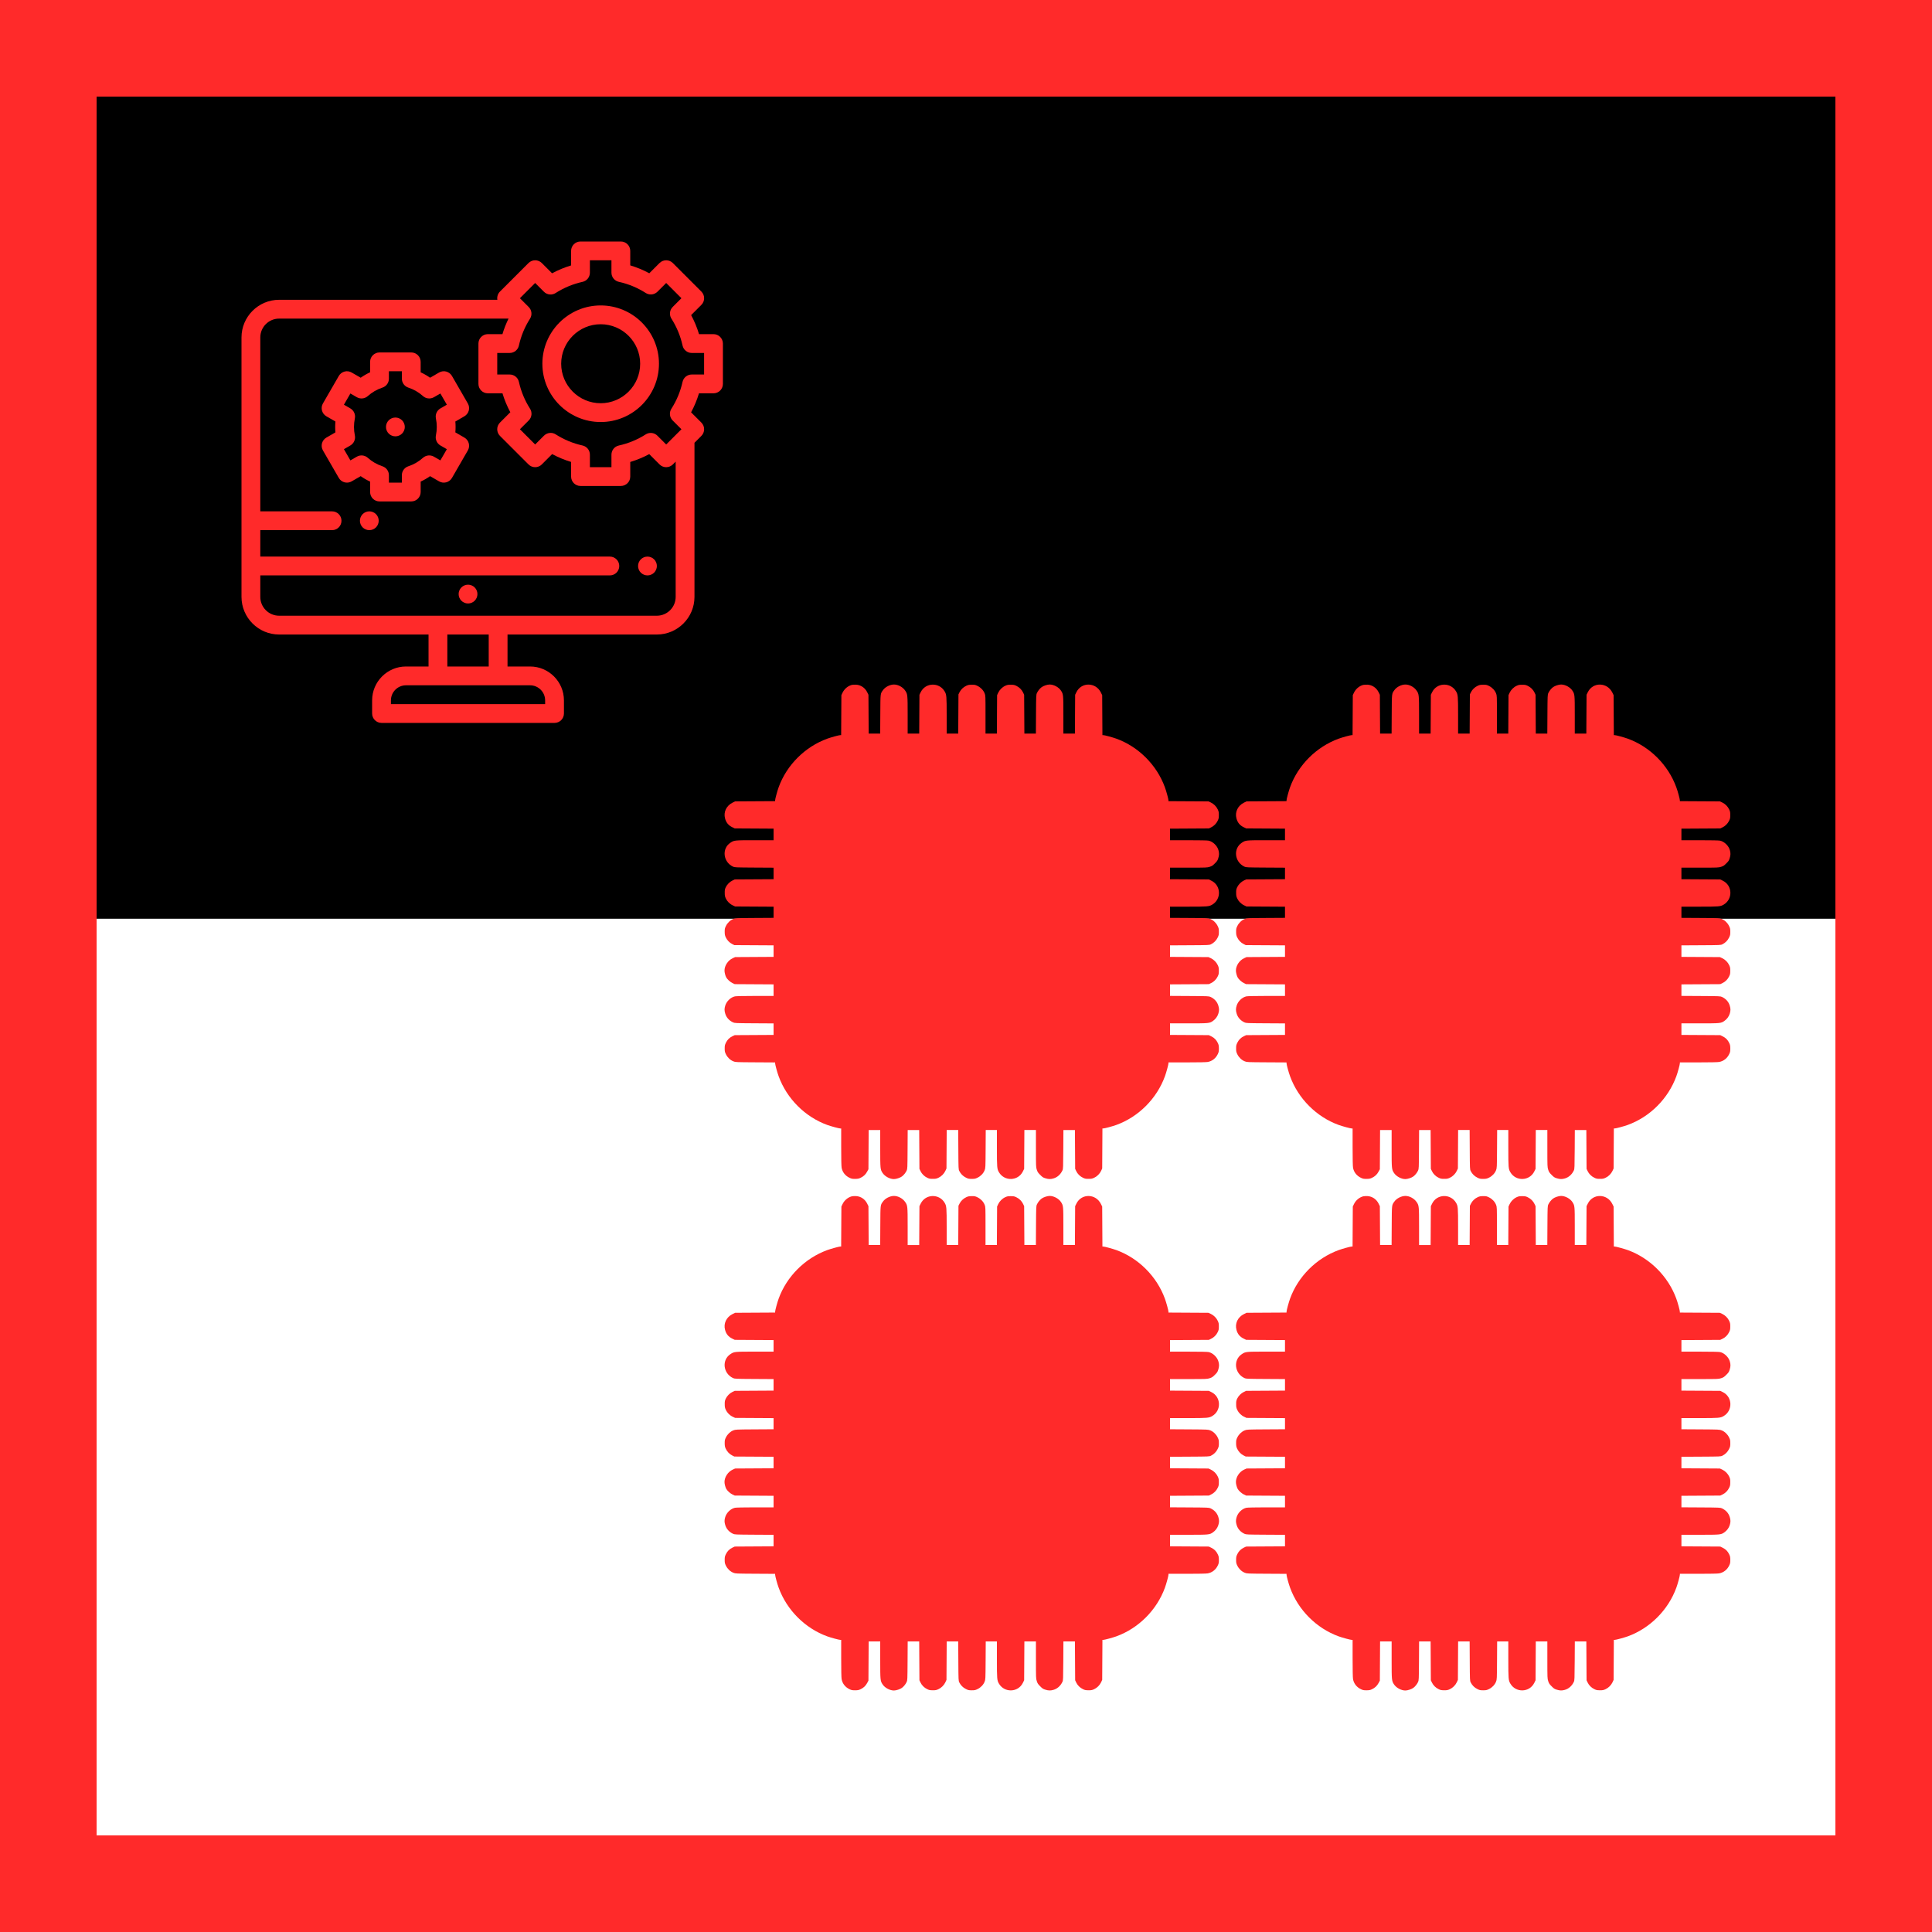 <?xml version="1.0" encoding="UTF-8" standalone="no"?>
<svg
   version="1.0"
   width="400"
   height="400"
   viewBox="0 0 300 300"
   preserveAspectRatio="xMidYMid meet"
   id="svg8"
   sodipodi:docname="soc-rtos.svg"
   inkscape:version="1.2.1 (0f2f062aeb, 2022-09-21, custom)"
   xmlns:inkscape="http://www.inkscape.org/namespaces/inkscape"
   xmlns:sodipodi="http://sodipodi.sourceforge.net/DTD/sodipodi-0.dtd"
   xmlns="http://www.w3.org/2000/svg"
   xmlns:svg="http://www.w3.org/2000/svg"
   xmlns:rdf="http://www.w3.org/1999/02/22-rdf-syntax-ns#"
   xmlns:cc="http://creativecommons.org/ns#"
   xmlns:dc="http://purl.org/dc/elements/1.1/">
  <defs
     id="defs12" />
  <sodipodi:namedview
     pagecolor="#ffffff"
     bordercolor="#666666"
     borderopacity="1"
     objecttolerance="10"
     gridtolerance="10"
     guidetolerance="10"
     inkscape:pageopacity="0"
     inkscape:pageshadow="2"
     inkscape:window-width="1846"
     inkscape:window-height="1016"
     id="namedview10"
     showgrid="false"
     inkscape:zoom="2"
     inkscape:cx="312.24999"
     inkscape:cy="264.24999"
     inkscape:window-x="74"
     inkscape:window-y="27"
     inkscape:window-maximized="1"
     inkscape:current-layer="svg8"
     fit-margin-top="0"
     fit-margin-left="0"
     fit-margin-right="0"
     fit-margin-bottom="0"
     units="px"
     inkscape:showpageshadow="2"
     inkscape:pagecheckerboard="0"
     inkscape:deskcolor="#d1d1d1" />
  <g
     transform="matrix(0.006,0,0,-0.006,112.5,262.5)"
     id="g6"
     style="fill:#ff2a2a;stroke:none">
    <path
       d="m 3297,12790 c -105,-27 -197,-105 -245,-208 l -27,-57 -3,-517 -3,-518 h -22 c -33,0 -241,-57 -337,-92 -577,-210 -1051,-683 -1259,-1258 -35,-97 -91,-304 -91,-337 v -22 l -518,-3 -517,-3 -67,-33 C 49,9664 -30,9498 14,9335 42,9228 101,9155 198,9108 l 67,-33 502,-3 503,-3 V 8920 8770 H 788 c -535,0 -538,-1 -635,-65 -228,-151 -190,-497 67,-619 44,-20 59,-21 548,-24 l 502,-3 v -149 -149 l -502,-3 -503,-3 -57,-27 C 135,7694 66,7624 32,7552 10,7504 5,7481 6,7410 c 0,-72 4,-94 28,-147 35,-76 103,-144 184,-181 l 57,-27 497,-3 498,-3 v -144 -144 l -492,-3 C 291,6755 284,6754 228,6732 148,6700 78,6633 38,6552 8,6492 5,6477 5,6400 c 1,-70 5,-95 27,-142 35,-75 94,-138 165,-174 l 58,-29 507,-3 508,-3 v -149 -149 l -497,-3 -498,-3 -63,-29 C 90,5660 0,5523 0,5397 c 0,-50 20,-129 44,-176 28,-52 102,-120 164,-149 l 57,-27 503,-3 502,-3 V 4890 4740 H 793 c -289,0 -496,-5 -523,-11 -111,-25 -215,-125 -251,-240 -24,-78 -24,-131 1,-210 31,-99 99,-175 200,-223 44,-20 59,-21 548,-24 l 502,-3 v -149 -149 l -502,-3 -503,-3 -56,-26 C 130,3662 76,3609 38,3532 9,3472 5,3456 5,3380 c 0,-76 4,-93 33,-152 40,-81 110,-148 190,-180 57,-23 61,-23 569,-26 l 513,-3 v -22 c 0,-33 56,-241 92,-337 210,-577 683,-1051 1258,-1259 98,-35 304,-91 338,-91 h 22 V 832 c 0,-301 4,-500 11,-538 21,-116 96,-210 207,-262 48,-23 70,-27 142,-27 70,1 94,5 140,27 77,36 131,86 171,160 l 34,63 3,508 3,507 h 149 150 V 793 c 0,-523 2,-543 59,-631 58,-91 188,-162 296,-162 59,0 162,34 208,69 48,36 94,94 121,151 20,44 21,59 24,548 l 3,502 h 149 149 l 3,-502 3,-503 27,-57 c 34,-73 98,-137 174,-173 51,-25 71,-29 144,-29 72,-1 94,4 145,27 78,36 146,104 182,181 l 28,61 3,498 3,497 h 149 149 l 3,-508 c 3,-500 3,-508 25,-553 36,-74 97,-135 171,-171 60,-30 76,-33 152,-33 76,0 93,4 152,33 81,40 148,110 180,190 22,56 23,63 26,549 l 3,493 h 145 144 V 803 c 0,-505 3,-541 53,-626 142,-241 496,-230 619,21 l 33,67 3,502 3,503 h 149 150 V 790 c 0,-467 1,-481 22,-547 18,-57 32,-79 88,-134 57,-58 75,-70 134,-88 81,-25 134,-26 207,-5 103,29 186,104 235,209 18,37 19,77 22,543 l 3,502 h 149 149 l 3,-502 3,-503 27,-57 c 34,-73 98,-137 174,-173 51,-25 71,-29 144,-29 72,-1 94,4 145,27 78,36 146,104 182,181 l 28,61 3,518 3,517 h 22 c 33,0 240,56 337,91 575,208 1048,682 1258,1259 36,97 92,304 92,338 v 22 h 478 c 301,0 500,4 538,11 116,21 210,96 262,207 23,48 27,70 27,142 -1,70 -5,94 -27,140 -38,81 -89,134 -166,172 l -67,33 -502,3 -503,3 v 149 150 h 478 c 526,0 546,2 631,61 67,46 118,114 141,188 25,80 25,132 0,212 -31,99 -99,175 -200,223 -44,20 -59,21 -547,24 l -503,3 v 149 149 l 503,3 502,3 57,27 c 73,34 137,98 173,174 25,51 29,71 29,144 1,72 -4,94 -27,145 -36,78 -104,146 -181,182 l -61,28 -497,3 -498,3 v 149 149 l 508,3 c 500,3 508,3 553,25 74,36 135,97 171,171 30,60 33,76 33,152 0,76 -4,93 -33,152 -40,81 -110,148 -190,180 -56,22 -63,23 -549,26 l -493,3 v 145 144 h 468 c 504,0 540,3 625,53 241,142 230,496 -21,619 l -67,33 -502,3 -503,3 v 149 150 h 480 c 467,0 481,1 547,22 57,18 79,32 134,88 58,57 70,75 88,134 25,80 26,131 6,205 -30,116 -144,226 -255,250 -33,7 -222,11 -525,11 h -475 v 150 149 l 503,3 502,3 57,27 c 73,34 137,98 173,174 25,51 29,71 29,144 1,72 -4,94 -27,145 -36,78 -104,146 -181,182 l -61,28 -517,3 -518,3 v 22 c 0,33 -56,241 -92,337 -210,577 -683,1051 -1258,1259 -97,35 -304,91 -337,91 h -22 l -3,518 -3,517 -33,67 c -133,270 -503,276 -634,10 l -33,-67 -3,-502 -3,-503 h -149 -150 v 483 c 0,529 -1,535 -61,628 -57,89 -186,159 -294,159 -59,0 -162,-34 -208,-69 -48,-36 -94,-94 -121,-151 -20,-44 -21,-59 -24,-547 l -3,-503 h -149 -149 l -3,503 -3,502 -27,57 c -34,73 -98,137 -174,173 -51,25 -71,29 -144,29 -72,1 -94,-4 -145,-27 -78,-36 -146,-104 -182,-181 l -28,-61 -3,-497 -3,-498 h -147 -147 v 493 c 0,489 0,492 -23,549 -32,80 -99,150 -180,190 -60,30 -75,33 -152,33 -70,-1 -95,-5 -142,-27 -75,-35 -138,-94 -174,-165 l -29,-58 -3,-507 -3,-508 h -149 -150 v 468 c 0,504 -3,540 -53,625 -142,241 -496,230 -619,-21 l -33,-67 -3,-502 -3,-503 h -149 -150 v 478 c 0,527 -2,543 -62,632 -63,94 -184,160 -292,160 -102,0 -226,-62 -283,-143 -71,-98 -68,-69 -71,-624 l -3,-503 h -149 -149 l -3,503 -3,502 -33,67 c -57,115 -166,188 -291,194 -36,2 -83,-1 -104,-6 z"
       id="path4"
       inkscape:connector-curvature="0"
       style="fill:#ff2a2a" />
  </g>
  <flowRoot
     xml:space="preserve"
     id="flowRoot830"
     style="font-style:normal;font-weight:normal;font-size:40px;line-height:20;font-family:sans-serif;letter-spacing:0px;word-spacing:0px;fill:#000000;fill-opacity:1;stroke:none"
     transform="translate(0,-980)"><flowRegion
       id="flowRegion832"><rect
         id="rect834"
         width="2127.681"
         height="612.419"
         x="-110.488"
         y="510.24" /></flowRegion><flowPara
       id="flowPara836" /></flowRoot>
  <g
     transform="matrix(0.006,0,0,-0.006,112.5,183.088)"
     id="g6-3"
     style="fill:#ff2a2a;stroke:none">
    <path
       d="m 3297,12790 c -105,-27 -197,-105 -245,-208 l -27,-57 -3,-517 -3,-518 h -22 c -33,0 -241,-57 -337,-92 -577,-210 -1051,-683 -1259,-1258 -35,-97 -91,-304 -91,-337 v -22 l -518,-3 -517,-3 -67,-33 C 49,9664 -30,9498 14,9335 42,9228 101,9155 198,9108 l 67,-33 502,-3 503,-3 V 8920 8770 H 788 c -535,0 -538,-1 -635,-65 -228,-151 -190,-497 67,-619 44,-20 59,-21 548,-24 l 502,-3 v -149 -149 l -502,-3 -503,-3 -57,-27 C 135,7694 66,7624 32,7552 10,7504 5,7481 6,7410 c 0,-72 4,-94 28,-147 35,-76 103,-144 184,-181 l 57,-27 497,-3 498,-3 v -144 -144 l -492,-3 C 291,6755 284,6754 228,6732 148,6700 78,6633 38,6552 8,6492 5,6477 5,6400 c 1,-70 5,-95 27,-142 35,-75 94,-138 165,-174 l 58,-29 507,-3 508,-3 v -149 -149 l -497,-3 -498,-3 -63,-29 C 90,5660 0,5523 0,5397 c 0,-50 20,-129 44,-176 28,-52 102,-120 164,-149 l 57,-27 503,-3 502,-3 V 4890 4740 H 793 c -289,0 -496,-5 -523,-11 -111,-25 -215,-125 -251,-240 -24,-78 -24,-131 1,-210 31,-99 99,-175 200,-223 44,-20 59,-21 548,-24 l 502,-3 v -149 -149 l -502,-3 -503,-3 -56,-26 C 130,3662 76,3609 38,3532 9,3472 5,3456 5,3380 c 0,-76 4,-93 33,-152 40,-81 110,-148 190,-180 57,-23 61,-23 569,-26 l 513,-3 v -22 c 0,-33 56,-241 92,-337 210,-577 683,-1051 1258,-1259 98,-35 304,-91 338,-91 h 22 V 832 c 0,-301 4,-500 11,-538 21,-116 96,-210 207,-262 48,-23 70,-27 142,-27 70,1 94,5 140,27 77,36 131,86 171,160 l 34,63 3,508 3,507 h 149 150 V 793 c 0,-523 2,-543 59,-631 58,-91 188,-162 296,-162 59,0 162,34 208,69 48,36 94,94 121,151 20,44 21,59 24,548 l 3,502 h 149 149 l 3,-502 3,-503 27,-57 c 34,-73 98,-137 174,-173 51,-25 71,-29 144,-29 72,-1 94,4 145,27 78,36 146,104 182,181 l 28,61 3,498 3,497 h 149 149 l 3,-508 c 3,-500 3,-508 25,-553 36,-74 97,-135 171,-171 60,-30 76,-33 152,-33 76,0 93,4 152,33 81,40 148,110 180,190 22,56 23,63 26,549 l 3,493 h 145 144 V 803 c 0,-505 3,-541 53,-626 142,-241 496,-230 619,21 l 33,67 3,502 3,503 h 149 150 V 790 c 0,-467 1,-481 22,-547 18,-57 32,-79 88,-134 57,-58 75,-70 134,-88 81,-25 134,-26 207,-5 103,29 186,104 235,209 18,37 19,77 22,543 l 3,502 h 149 149 l 3,-502 3,-503 27,-57 c 34,-73 98,-137 174,-173 51,-25 71,-29 144,-29 72,-1 94,4 145,27 78,36 146,104 182,181 l 28,61 3,518 3,517 h 22 c 33,0 240,56 337,91 575,208 1048,682 1258,1259 36,97 92,304 92,338 v 22 h 478 c 301,0 500,4 538,11 116,21 210,96 262,207 23,48 27,70 27,142 -1,70 -5,94 -27,140 -38,81 -89,134 -166,172 l -67,33 -502,3 -503,3 v 149 150 h 478 c 526,0 546,2 631,61 67,46 118,114 141,188 25,80 25,132 0,212 -31,99 -99,175 -200,223 -44,20 -59,21 -547,24 l -503,3 v 149 149 l 503,3 502,3 57,27 c 73,34 137,98 173,174 25,51 29,71 29,144 1,72 -4,94 -27,145 -36,78 -104,146 -181,182 l -61,28 -497,3 -498,3 v 149 149 l 508,3 c 500,3 508,3 553,25 74,36 135,97 171,171 30,60 33,76 33,152 0,76 -4,93 -33,152 -40,81 -110,148 -190,180 -56,22 -63,23 -549,26 l -493,3 v 145 144 h 468 c 504,0 540,3 625,53 241,142 230,496 -21,619 l -67,33 -502,3 -503,3 v 149 150 h 480 c 467,0 481,1 547,22 57,18 79,32 134,88 58,57 70,75 88,134 25,80 26,131 6,205 -30,116 -144,226 -255,250 -33,7 -222,11 -525,11 h -475 v 150 149 l 503,3 502,3 57,27 c 73,34 137,98 173,174 25,51 29,71 29,144 1,72 -4,94 -27,145 -36,78 -104,146 -181,182 l -61,28 -517,3 -518,3 v 22 c 0,33 -56,241 -92,337 -210,577 -683,1051 -1258,1259 -97,35 -304,91 -337,91 h -22 l -3,518 -3,517 -33,67 c -133,270 -503,276 -634,10 l -33,-67 -3,-502 -3,-503 h -149 -150 v 483 c 0,529 -1,535 -61,628 -57,89 -186,159 -294,159 -59,0 -162,-34 -208,-69 -48,-36 -94,-94 -121,-151 -20,-44 -21,-59 -24,-547 l -3,-503 h -149 -149 l -3,503 -3,502 -27,57 c -34,73 -98,137 -174,173 -51,25 -71,29 -144,29 -72,1 -94,-4 -145,-27 -78,-36 -146,-104 -182,-181 l -28,-61 -3,-497 -3,-498 h -147 -147 v 493 c 0,489 0,492 -23,549 -32,80 -99,150 -180,190 -60,30 -75,33 -152,33 -70,-1 -95,-5 -142,-27 -75,-35 -138,-94 -174,-165 l -29,-58 -3,-507 -3,-508 h -149 -150 v 468 c 0,504 -3,540 -53,625 -142,241 -496,230 -619,-21 l -33,-67 -3,-502 -3,-503 h -149 -150 v 478 c 0,527 -2,543 -62,632 -63,94 -184,160 -292,160 -102,0 -226,-62 -283,-143 -71,-98 -68,-69 -71,-624 l -3,-503 h -149 -149 l -3,503 -3,502 -33,67 c -57,115 -166,188 -291,194 -36,2 -83,-1 -104,-6 z"
       id="path4-6"
       inkscape:connector-curvature="0"
       style="fill:#ff2a2a" />
  </g>
  <g
     transform="matrix(0.006,0,0,-0.006,191.912,262.5)"
     id="g6-36"
     style="fill:#ff2a2a;stroke:none">
    <path
       d="m 3297,12790 c -105,-27 -197,-105 -245,-208 l -27,-57 -3,-517 -3,-518 h -22 c -33,0 -241,-57 -337,-92 -577,-210 -1051,-683 -1259,-1258 -35,-97 -91,-304 -91,-337 v -22 l -518,-3 -517,-3 -67,-33 C 49,9664 -30,9498 14,9335 42,9228 101,9155 198,9108 l 67,-33 502,-3 503,-3 V 8920 8770 H 788 c -535,0 -538,-1 -635,-65 -228,-151 -190,-497 67,-619 44,-20 59,-21 548,-24 l 502,-3 v -149 -149 l -502,-3 -503,-3 -57,-27 C 135,7694 66,7624 32,7552 10,7504 5,7481 6,7410 c 0,-72 4,-94 28,-147 35,-76 103,-144 184,-181 l 57,-27 497,-3 498,-3 v -144 -144 l -492,-3 C 291,6755 284,6754 228,6732 148,6700 78,6633 38,6552 8,6492 5,6477 5,6400 c 1,-70 5,-95 27,-142 35,-75 94,-138 165,-174 l 58,-29 507,-3 508,-3 v -149 -149 l -497,-3 -498,-3 -63,-29 C 90,5660 0,5523 0,5397 c 0,-50 20,-129 44,-176 28,-52 102,-120 164,-149 l 57,-27 503,-3 502,-3 V 4890 4740 H 793 c -289,0 -496,-5 -523,-11 -111,-25 -215,-125 -251,-240 -24,-78 -24,-131 1,-210 31,-99 99,-175 200,-223 44,-20 59,-21 548,-24 l 502,-3 v -149 -149 l -502,-3 -503,-3 -56,-26 C 130,3662 76,3609 38,3532 9,3472 5,3456 5,3380 c 0,-76 4,-93 33,-152 40,-81 110,-148 190,-180 57,-23 61,-23 569,-26 l 513,-3 v -22 c 0,-33 56,-241 92,-337 210,-577 683,-1051 1258,-1259 98,-35 304,-91 338,-91 h 22 V 832 c 0,-301 4,-500 11,-538 21,-116 96,-210 207,-262 48,-23 70,-27 142,-27 70,1 94,5 140,27 77,36 131,86 171,160 l 34,63 3,508 3,507 h 149 150 V 793 c 0,-523 2,-543 59,-631 58,-91 188,-162 296,-162 59,0 162,34 208,69 48,36 94,94 121,151 20,44 21,59 24,548 l 3,502 h 149 149 l 3,-502 3,-503 27,-57 c 34,-73 98,-137 174,-173 51,-25 71,-29 144,-29 72,-1 94,4 145,27 78,36 146,104 182,181 l 28,61 3,498 3,497 h 149 149 l 3,-508 c 3,-500 3,-508 25,-553 36,-74 97,-135 171,-171 60,-30 76,-33 152,-33 76,0 93,4 152,33 81,40 148,110 180,190 22,56 23,63 26,549 l 3,493 h 145 144 V 803 c 0,-505 3,-541 53,-626 142,-241 496,-230 619,21 l 33,67 3,502 3,503 h 149 150 V 790 c 0,-467 1,-481 22,-547 18,-57 32,-79 88,-134 57,-58 75,-70 134,-88 81,-25 134,-26 207,-5 103,29 186,104 235,209 18,37 19,77 22,543 l 3,502 h 149 149 l 3,-502 3,-503 27,-57 c 34,-73 98,-137 174,-173 51,-25 71,-29 144,-29 72,-1 94,4 145,27 78,36 146,104 182,181 l 28,61 3,518 3,517 h 22 c 33,0 240,56 337,91 575,208 1048,682 1258,1259 36,97 92,304 92,338 v 22 h 478 c 301,0 500,4 538,11 116,21 210,96 262,207 23,48 27,70 27,142 -1,70 -5,94 -27,140 -38,81 -89,134 -166,172 l -67,33 -502,3 -503,3 v 149 150 h 478 c 526,0 546,2 631,61 67,46 118,114 141,188 25,80 25,132 0,212 -31,99 -99,175 -200,223 -44,20 -59,21 -547,24 l -503,3 v 149 149 l 503,3 502,3 57,27 c 73,34 137,98 173,174 25,51 29,71 29,144 1,72 -4,94 -27,145 -36,78 -104,146 -181,182 l -61,28 -497,3 -498,3 v 149 149 l 508,3 c 500,3 508,3 553,25 74,36 135,97 171,171 30,60 33,76 33,152 0,76 -4,93 -33,152 -40,81 -110,148 -190,180 -56,22 -63,23 -549,26 l -493,3 v 145 144 h 468 c 504,0 540,3 625,53 241,142 230,496 -21,619 l -67,33 -502,3 -503,3 v 149 150 h 480 c 467,0 481,1 547,22 57,18 79,32 134,88 58,57 70,75 88,134 25,80 26,131 6,205 -30,116 -144,226 -255,250 -33,7 -222,11 -525,11 h -475 v 150 149 l 503,3 502,3 57,27 c 73,34 137,98 173,174 25,51 29,71 29,144 1,72 -4,94 -27,145 -36,78 -104,146 -181,182 l -61,28 -517,3 -518,3 v 22 c 0,33 -56,241 -92,337 -210,577 -683,1051 -1258,1259 -97,35 -304,91 -337,91 h -22 l -3,518 -3,517 -33,67 c -133,270 -503,276 -634,10 l -33,-67 -3,-502 -3,-503 h -149 -150 v 483 c 0,529 -1,535 -61,628 -57,89 -186,159 -294,159 -59,0 -162,-34 -208,-69 -48,-36 -94,-94 -121,-151 -20,-44 -21,-59 -24,-547 l -3,-503 h -149 -149 l -3,503 -3,502 -27,57 c -34,73 -98,137 -174,173 -51,25 -71,29 -144,29 -72,1 -94,-4 -145,-27 -78,-36 -146,-104 -182,-181 l -28,-61 -3,-497 -3,-498 h -147 -147 v 493 c 0,489 0,492 -23,549 -32,80 -99,150 -180,190 -60,30 -75,33 -152,33 -70,-1 -95,-5 -142,-27 -75,-35 -138,-94 -174,-165 l -29,-58 -3,-507 -3,-508 h -149 -150 v 468 c 0,504 -3,540 -53,625 -142,241 -496,230 -619,-21 l -33,-67 -3,-502 -3,-503 h -149 -150 v 478 c 0,527 -2,543 -62,632 -63,94 -184,160 -292,160 -102,0 -226,-62 -283,-143 -71,-98 -68,-69 -71,-624 l -3,-503 h -149 -149 l -3,503 -3,502 -33,67 c -57,115 -166,188 -291,194 -36,2 -83,-1 -104,-6 z"
       id="path4-0"
       inkscape:connector-curvature="0"
       style="fill:#ff2a2a" />
  </g>
  <g
     transform="matrix(0.006,0,0,-0.006,191.912,183.088)"
     id="g6-3-6"
     style="fill:#ff2a2a;stroke:none">
    <path
       d="m 3297,12790 c -105,-27 -197,-105 -245,-208 l -27,-57 -3,-517 -3,-518 h -22 c -33,0 -241,-57 -337,-92 -577,-210 -1051,-683 -1259,-1258 -35,-97 -91,-304 -91,-337 v -22 l -518,-3 -517,-3 -67,-33 C 49,9664 -30,9498 14,9335 42,9228 101,9155 198,9108 l 67,-33 502,-3 503,-3 V 8920 8770 H 788 c -535,0 -538,-1 -635,-65 -228,-151 -190,-497 67,-619 44,-20 59,-21 548,-24 l 502,-3 v -149 -149 l -502,-3 -503,-3 -57,-27 C 135,7694 66,7624 32,7552 10,7504 5,7481 6,7410 c 0,-72 4,-94 28,-147 35,-76 103,-144 184,-181 l 57,-27 497,-3 498,-3 v -144 -144 l -492,-3 C 291,6755 284,6754 228,6732 148,6700 78,6633 38,6552 8,6492 5,6477 5,6400 c 1,-70 5,-95 27,-142 35,-75 94,-138 165,-174 l 58,-29 507,-3 508,-3 v -149 -149 l -497,-3 -498,-3 -63,-29 C 90,5660 0,5523 0,5397 c 0,-50 20,-129 44,-176 28,-52 102,-120 164,-149 l 57,-27 503,-3 502,-3 V 4890 4740 H 793 c -289,0 -496,-5 -523,-11 -111,-25 -215,-125 -251,-240 -24,-78 -24,-131 1,-210 31,-99 99,-175 200,-223 44,-20 59,-21 548,-24 l 502,-3 v -149 -149 l -502,-3 -503,-3 -56,-26 C 130,3662 76,3609 38,3532 9,3472 5,3456 5,3380 c 0,-76 4,-93 33,-152 40,-81 110,-148 190,-180 57,-23 61,-23 569,-26 l 513,-3 v -22 c 0,-33 56,-241 92,-337 210,-577 683,-1051 1258,-1259 98,-35 304,-91 338,-91 h 22 V 832 c 0,-301 4,-500 11,-538 21,-116 96,-210 207,-262 48,-23 70,-27 142,-27 70,1 94,5 140,27 77,36 131,86 171,160 l 34,63 3,508 3,507 h 149 150 V 793 c 0,-523 2,-543 59,-631 58,-91 188,-162 296,-162 59,0 162,34 208,69 48,36 94,94 121,151 20,44 21,59 24,548 l 3,502 h 149 149 l 3,-502 3,-503 27,-57 c 34,-73 98,-137 174,-173 51,-25 71,-29 144,-29 72,-1 94,4 145,27 78,36 146,104 182,181 l 28,61 3,498 3,497 h 149 149 l 3,-508 c 3,-500 3,-508 25,-553 36,-74 97,-135 171,-171 60,-30 76,-33 152,-33 76,0 93,4 152,33 81,40 148,110 180,190 22,56 23,63 26,549 l 3,493 h 145 144 V 803 c 0,-505 3,-541 53,-626 142,-241 496,-230 619,21 l 33,67 3,502 3,503 h 149 150 V 790 c 0,-467 1,-481 22,-547 18,-57 32,-79 88,-134 57,-58 75,-70 134,-88 81,-25 134,-26 207,-5 103,29 186,104 235,209 18,37 19,77 22,543 l 3,502 h 149 149 l 3,-502 3,-503 27,-57 c 34,-73 98,-137 174,-173 51,-25 71,-29 144,-29 72,-1 94,4 145,27 78,36 146,104 182,181 l 28,61 3,518 3,517 h 22 c 33,0 240,56 337,91 575,208 1048,682 1258,1259 36,97 92,304 92,338 v 22 h 478 c 301,0 500,4 538,11 116,21 210,96 262,207 23,48 27,70 27,142 -1,70 -5,94 -27,140 -38,81 -89,134 -166,172 l -67,33 -502,3 -503,3 v 149 150 h 478 c 526,0 546,2 631,61 67,46 118,114 141,188 25,80 25,132 0,212 -31,99 -99,175 -200,223 -44,20 -59,21 -547,24 l -503,3 v 149 149 l 503,3 502,3 57,27 c 73,34 137,98 173,174 25,51 29,71 29,144 1,72 -4,94 -27,145 -36,78 -104,146 -181,182 l -61,28 -497,3 -498,3 v 149 149 l 508,3 c 500,3 508,3 553,25 74,36 135,97 171,171 30,60 33,76 33,152 0,76 -4,93 -33,152 -40,81 -110,148 -190,180 -56,22 -63,23 -549,26 l -493,3 v 145 144 h 468 c 504,0 540,3 625,53 241,142 230,496 -21,619 l -67,33 -502,3 -503,3 v 149 150 h 480 c 467,0 481,1 547,22 57,18 79,32 134,88 58,57 70,75 88,134 25,80 26,131 6,205 -30,116 -144,226 -255,250 -33,7 -222,11 -525,11 h -475 v 150 149 l 503,3 502,3 57,27 c 73,34 137,98 173,174 25,51 29,71 29,144 1,72 -4,94 -27,145 -36,78 -104,146 -181,182 l -61,28 -517,3 -518,3 v 22 c 0,33 -56,241 -92,337 -210,577 -683,1051 -1258,1259 -97,35 -304,91 -337,91 h -22 l -3,518 -3,517 -33,67 c -133,270 -503,276 -634,10 l -33,-67 -3,-502 -3,-503 h -149 -150 v 483 c 0,529 -1,535 -61,628 -57,89 -186,159 -294,159 -59,0 -162,-34 -208,-69 -48,-36 -94,-94 -121,-151 -20,-44 -21,-59 -24,-547 l -3,-503 h -149 -149 l -3,503 -3,502 -27,57 c -34,73 -98,137 -174,173 -51,25 -71,29 -144,29 -72,1 -94,-4 -145,-27 -78,-36 -146,-104 -182,-181 l -28,-61 -3,-497 -3,-498 h -147 -147 v 493 c 0,489 0,492 -23,549 -32,80 -99,150 -180,190 -60,30 -75,33 -152,33 -70,-1 -95,-5 -142,-27 -75,-35 -138,-94 -174,-165 l -29,-58 -3,-507 -3,-508 h -149 -150 v 468 c 0,504 -3,540 -53,625 -142,241 -496,230 -619,-21 l -33,-67 -3,-502 -3,-503 h -149 -150 v 478 c 0,527 -2,543 -62,632 -63,94 -184,160 -292,160 -102,0 -226,-62 -283,-143 -71,-98 -68,-69 -71,-624 l -3,-503 h -149 -149 l -3,503 -3,502 -33,67 c -57,115 -166,188 -291,194 -36,2 -83,-1 -104,-6 z"
       id="path4-6-1"
       inkscape:connector-curvature="0"
       style="fill:#ff2a2a" />
  </g>
  <rect
     style="fill:#ff2a2a;fill-opacity:1;stroke-width:0.501"
     id="rect46"
     width="15"
     height="300"
     x="2.8421709e-14"
     y="2.8125e-06" />
  <rect
     style="fill:#ff2a2a;fill-opacity:1;stroke-width:0.501"
     id="rect46-3"
     width="15"
     height="300"
     x="285"
     y="2.8125e-06" />
  <rect
     style="fill:#ff2a2a;fill-opacity:1;stroke-width:0.501"
     id="rect46-6"
     width="15"
     height="300"
     x="285"
     y="-300"
     transform="rotate(90)" />
  <rect
     style="fill:#ff2a2a;fill-opacity:1;stroke-width:0.501"
     id="rect46-6-7"
     width="15"
     height="300"
     x="2.8125e-06"
     y="-300"
     transform="rotate(90)" />
  <g
     style="fill:#ff2a2a;fill-opacity:1"
     transform="matrix(0.146,0,0,0.146,37.5,37.5)"
     id="XMLID_816_">
    <g
       style="fill:#ff2a2a;fill-opacity:1"
       id="XMLID_1663_">
      <g
         style="fill:#ff2a2a;fill-opacity:1"
         id="XMLID_709_">
        <path
           style="fill:#ff2a2a;fill-opacity:1"
           inkscape:connector-curvature="0"
           d="m 240.93,364.99 c -2.63,0 -5.21,1.069 -7.07,2.93 -1.859,1.86 -2.93,4.43 -2.93,7.07 0,2.63 1.07,5.21 2.93,7.069 1.86,1.86 4.44,2.931 7.07,2.931 2.63,0 5.21,-1.07 7.07,-2.931 1.859,-1.87 2.93,-4.439 2.93,-7.069 0,-2.641 -1.07,-5.21 -2.93,-7.07 -1.86,-1.86 -4.44,-2.93 -7.07,-2.93 z"
           id="XMLID_710_" />
        <path
           style="fill:#ff2a2a;fill-opacity:1"
           inkscape:connector-curvature="0"
           d="m 431.77,335.12 c -2.64,0 -5.22,1.069 -7.08,2.93 -1.859,1.86 -2.92,4.43 -2.92,7.07 0,2.63 1.061,5.21 2.92,7.069 1.86,1.86 4.44,2.931 7.08,2.931 2.63,0 5.2,-1.07 7.07,-2.931 1.86,-1.87 2.93,-4.439 2.93,-7.069 0,-2.63 -1.069,-5.21 -2.93,-7.07 -1.87,-1.861 -4.441,-2.93 -7.07,-2.93 z"
           id="XMLID_734_" />
        <path
           style="fill:#ff2a2a;fill-opacity:1"
           inkscape:connector-curvature="0"
           d="m 135.939,287 c -2.63,0 -5.21,1.069 -7.069,2.93 -1.86,1.86 -2.931,4.44 -2.931,7.07 0,2.63 1.07,5.21 2.931,7.069 1.859,1.86 4.439,2.931 7.069,2.931 2.63,0 5.21,-1.07 7.07,-2.931 1.86,-1.859 2.93,-4.439 2.93,-7.069 0,-2.63 -1.069,-5.21 -2.93,-7.07 -1.861,-1.86 -4.44,-2.93 -7.07,-2.93 z"
           id="XMLID_735_" />
        <path
           style="fill:#ff2a2a;fill-opacity:1"
           inkscape:connector-curvature="0"
           d="m 511.999,108.537 c 0,-5.523 -4.478,-10 -10,-10 H 486.6 c -2.103,-7.023 -4.907,-13.797 -8.385,-20.255 l 10.886,-10.887 c 3.905,-3.905 3.905,-10.237 0,-14.142 L 458.747,22.9 c -3.906,-3.905 -10.236,-3.905 -14.143,0 L 433.718,33.786 C 427.259,30.308 420.487,27.504 413.463,25.4 V 10 c 0,-5.522 -4.478,-10 -10,-10 h -42.927 c -5.522,0 -10,4.477 -10,10 v 15.437 c -7.009,2.108 -13.768,4.914 -20.212,8.391 L 319.395,22.899 c -3.906,-3.905 -10.236,-3.905 -14.143,0 l -30.354,30.354 c -2.38,2.381 -3.301,5.662 -2.78,8.746 H 40.033 C 17.959,62 0,79.959 0,102.034 V 377.967 C 0,400.041 17.959,418 40.033,418 h 158.895 v 34 h -23.964 c -19.87,0 -36.036,16.166 -36.036,36.036 V 502 c 0,5.522 4.478,10 10,10 h 184 c 5.522,0 10,-4.478 10,-10 V 488.036 C 342.928,468.166 326.763,452 306.893,452 h -23.965 v -34 h 158.804 c 22.075,0 40.034,-17.959 40.034,-40.033 V 214.081 l 7.335,-7.335 c 1.875,-1.875 2.929,-4.419 2.929,-7.071 0,-2.652 -1.054,-5.196 -2.929,-7.071 l -10.929,-10.928 c 3.478,-6.445 6.283,-13.203 8.392,-20.212 h 15.437 c 2.652,0 5.196,-1.054 7.071,-2.929 1.875,-1.875 2.929,-4.419 2.929,-7.071 z M 322.928,488.036 V 492 h -164 v -3.964 c 0,-8.843 7.193,-16.036 16.036,-16.036 h 131.929 c 8.841,0 16.035,7.193 16.035,16.036 z m -60,-36.036 h -44 v -34 h 44 z m 198.838,-74.033 c 0,11.046 -8.987,20.033 -20.034,20.033 H 40.033 C 28.987,398 20,389.013 20,377.967 v -22.85 h 371.771 c 5.522,0 10,-4.478 10,-10 0,-5.522 -4.478,-10 -10,-10 H 20 V 307 h 76.333 c 5.522,0 10,-4.478 10,-10 0,-5.522 -4.478,-10 -10,-10 H 20 V 102.034 C 20,90.987 28.987,82 40.033,82 h 243.976 c -2.609,5.327 -4.781,10.849 -6.485,16.537 h -15.523 c -2.652,0 -5.196,1.054 -7.071,2.929 -1.875,1.875 -2.93,4.419 -2.93,7.071 l 0.001,42.926 c 0,5.523 4.478,10 10,10 h 15.56 c 2.1,6.979 4.892,13.71 8.349,20.131 l -11.01,11.011 c -3.905,3.905 -3.905,10.237 0,14.142 l 30.354,30.353 c 3.906,3.905 10.236,3.905 14.143,0 l 11.01,-11.01 c 6.421,3.458 13.153,6.25 20.131,8.349 L 350.537,250 c 0,5.522 4.478,10 10,10 l 42.927,-10e-4 c 5.522,0 10,-4.477 10,-10 v -15.524 c 6.993,-2.094 13.739,-4.884 20.174,-8.342 l 10.967,10.967 c 1.876,1.875 4.419,2.929 7.071,2.929 2.652,0 5.195,-1.054 7.071,-2.929 l 3.019,-3.019 z M 492,141.463 h -13.157 c -4.689,0 -8.749,3.259 -9.764,7.838 -2.253,10.173 -6.244,19.789 -11.864,28.578 -2.532,3.949 -1.98,9.144 1.348,12.472 l 9.325,9.325 -16.212,16.211 -9.353,-9.353 c -3.045,-3.043 -7.696,-3.799 -11.547,-1.874 -0.31,0.154 -0.61,0.325 -0.901,0.51 -8.788,5.599 -18.397,9.571 -28.561,11.809 -4.585,1.009 -7.851,5.071 -7.851,9.766 V 240 h -22.927 v -13.281 c 0,-4.69 -3.259,-8.75 -7.838,-9.764 -10.148,-2.247 -19.744,-6.227 -28.52,-11.828 -1.606,-1.026 -3.474,-1.571 -5.38,-1.571 -2.652,0 -5.198,1.055 -7.074,2.93 l -9.4,9.401 -16.211,-16.212 9.4,-9.4 c 3.328,-3.328 3.88,-8.522 1.349,-12.471 -5.596,-8.771 -9.571,-18.36 -11.817,-28.503 -1.014,-4.579 -5.074,-7.838 -9.764,-7.838 H 272 l 10e-4,-22.926 h 13.253 c 4.694,0 8.757,-3.266 9.767,-7.851 2.234,-10.153 6.202,-19.753 11.794,-28.538 2.53,-3.948 1.979,-9.143 -1.349,-12.47 l -9.354,-9.354 16.212,-16.211 9.324,9.324 c 3.429,3.428 8.729,3.845 12.613,1.258 8.75,-5.572 18.316,-9.533 28.437,-11.773 4.578,-1.014 7.838,-5.074 7.838,-9.763 L 370.537,20 h 22.927 v 13.13 c 0,4.694 3.266,8.757 7.851,9.766 10.191,2.244 19.824,6.231 28.629,11.852 0.294,0.188 0.598,0.359 0.909,0.515 3.847,1.924 8.503,1.17 11.547,-1.874 l 9.276,-9.277 16.211,16.212 -9.276,9.276 c -0.466,0.466 -0.884,0.976 -1.249,1.524 -2.207,3.31 -2.239,7.61 -0.098,10.949 5.615,8.801 9.599,18.427 11.839,28.611 1.009,4.585 5.071,7.851 9.767,7.851 h 13.131 v 22.928 z"
           id="XMLID_744_" />
        <path
           style="fill:#ff2a2a;fill-opacity:1"
           inkscape:connector-curvature="0"
           d="m 382,68 c -34.187,0 -62,27.813 -62,62 0,34.187 27.813,62 62,62 34.187,0 62,-27.813 62,-62 0,-34.187 -27.813,-62 -62,-62 z m 0,104 c -23.159,0 -42,-18.841 -42,-42 0,-23.159 18.841,-42 42,-42 23.159,0 42,18.841 42,42 0,23.159 -18.841,42 -42,42 z"
           id="XMLID_999_" />
        <path
           style="fill:#ff2a2a;fill-opacity:1"
           inkscape:connector-curvature="0"
           d="m 163.67,187.22 c -2.641,0 -5.21,1.07 -7.07,2.93 -1.87,1.86 -2.93,4.44 -2.93,7.08 0,2.63 1.06,5.21 2.93,7.07 1.86,1.86 4.43,2.92 7.07,2.92 2.63,0 5.21,-1.06 7.07,-2.92 1.859,-1.86 2.93,-4.44 2.93,-7.07 0,-2.64 -1.07,-5.22 -2.93,-7.08 -1.86,-1.86 -4.44,-2.93 -7.07,-2.93 z"
           id="XMLID_1012_" />
        <path
           style="fill:#ff2a2a;fill-opacity:1"
           inkscape:connector-curvature="0"
           d="m 241.719,179.822 c 0.687,-2.562 0.327,-5.291 -0.999,-7.588 L 223.835,142.99 c -2.761,-4.782 -8.877,-6.422 -13.66,-3.66 l -9.618,5.553 c -3.159,-2.234 -6.501,-4.167 -10.006,-5.786 V 128 c 0,-5.523 -4.478,-10 -10,-10 h -33.769 c -5.522,0 -10,4.477 -10,10 v 11.097 c -3.505,1.62 -6.847,3.552 -10.006,5.786 l -9.618,-5.553 c -2.297,-1.326 -5.027,-1.684 -7.588,-0.999 -2.563,0.687 -4.746,2.362 -6.072,4.659 l -16.884,29.244 c -2.762,4.783 -1.123,10.898 3.66,13.66 l 9.622,5.556 c -0.172,1.918 -0.259,3.847 -0.259,5.774 0,1.927 0.087,3.856 0.259,5.774 l -9.622,5.556 c -4.783,2.761 -6.422,8.877 -3.66,13.66 l 16.884,29.244 c 1.326,2.297 3.51,3.973 6.072,4.659 2.561,0.686 5.291,0.328 7.588,-0.999 l 9.618,-5.553 c 3.159,2.234 6.501,4.167 10.006,5.786 v 11.097 c 0,5.522 4.478,10 10,10 h 33.769 c 5.522,0 10,-4.478 10,-10 v -11.097 c 3.505,-1.62 6.847,-3.552 10.006,-5.786 l 9.618,5.553 c 4.784,2.761 10.898,1.123 13.66,-3.66 l 16.885,-29.244 c 1.326,-2.297 1.686,-5.026 0.999,-7.588 -0.687,-2.562 -2.362,-4.746 -4.659,-6.072 L 227.437,203 c 0.173,-1.919 0.26,-3.848 0.26,-5.774 0,-1.926 -0.087,-3.855 -0.26,-5.775 l 9.623,-5.556 c 2.296,-1.327 3.972,-3.511 4.659,-6.073 z m -34.946,8.391 c 0.612,2.95 0.923,5.982 0.923,9.012 0,3.03 -0.311,6.062 -0.923,9.012 -0.877,4.225 1.055,8.536 4.791,10.693 l 6.835,3.946 -6.885,11.924 -6.846,-3.952 c -3.739,-2.159 -8.445,-1.674 -11.666,1.207 -4.56,4.078 -9.8,7.108 -15.575,9.006 -4.104,1.349 -6.877,5.18 -6.877,9.5 v 7.89 h -13.769 v -7.89 c 0,-4.32 -2.773,-8.151 -6.877,-9.5 -5.775,-1.898 -11.016,-4.929 -15.575,-9.006 -3.22,-2.881 -7.925,-3.367 -11.666,-1.207 l -6.846,3.952 -6.884,-11.924 6.834,-3.946 c 3.736,-2.157 5.668,-6.468 4.791,-10.693 -0.611,-2.947 -0.922,-5.979 -0.922,-9.012 0,-3.033 0.311,-6.064 0.922,-9.012 0.877,-4.225 -1.054,-8.535 -4.791,-10.693 l -6.834,-3.946 6.884,-11.923 6.846,3.952 c 3.739,2.16 8.445,1.674 11.666,-1.207 4.56,-4.078 9.8,-7.108 15.575,-9.006 4.104,-1.349 6.877,-5.18 6.877,-9.5 V 138 h 13.769 v 7.89 c 0,4.32 2.773,8.151 6.877,9.5 5.775,1.898 11.016,4.929 15.575,9.006 3.219,2.879 7.924,3.366 11.666,1.207 l 6.846,-3.953 6.885,11.924 -6.835,3.946 c -3.736,2.158 -5.668,6.469 -4.791,10.693 z"
           id="XMLID_1094_" />
      </g>
    </g>
  </g>
</svg>
